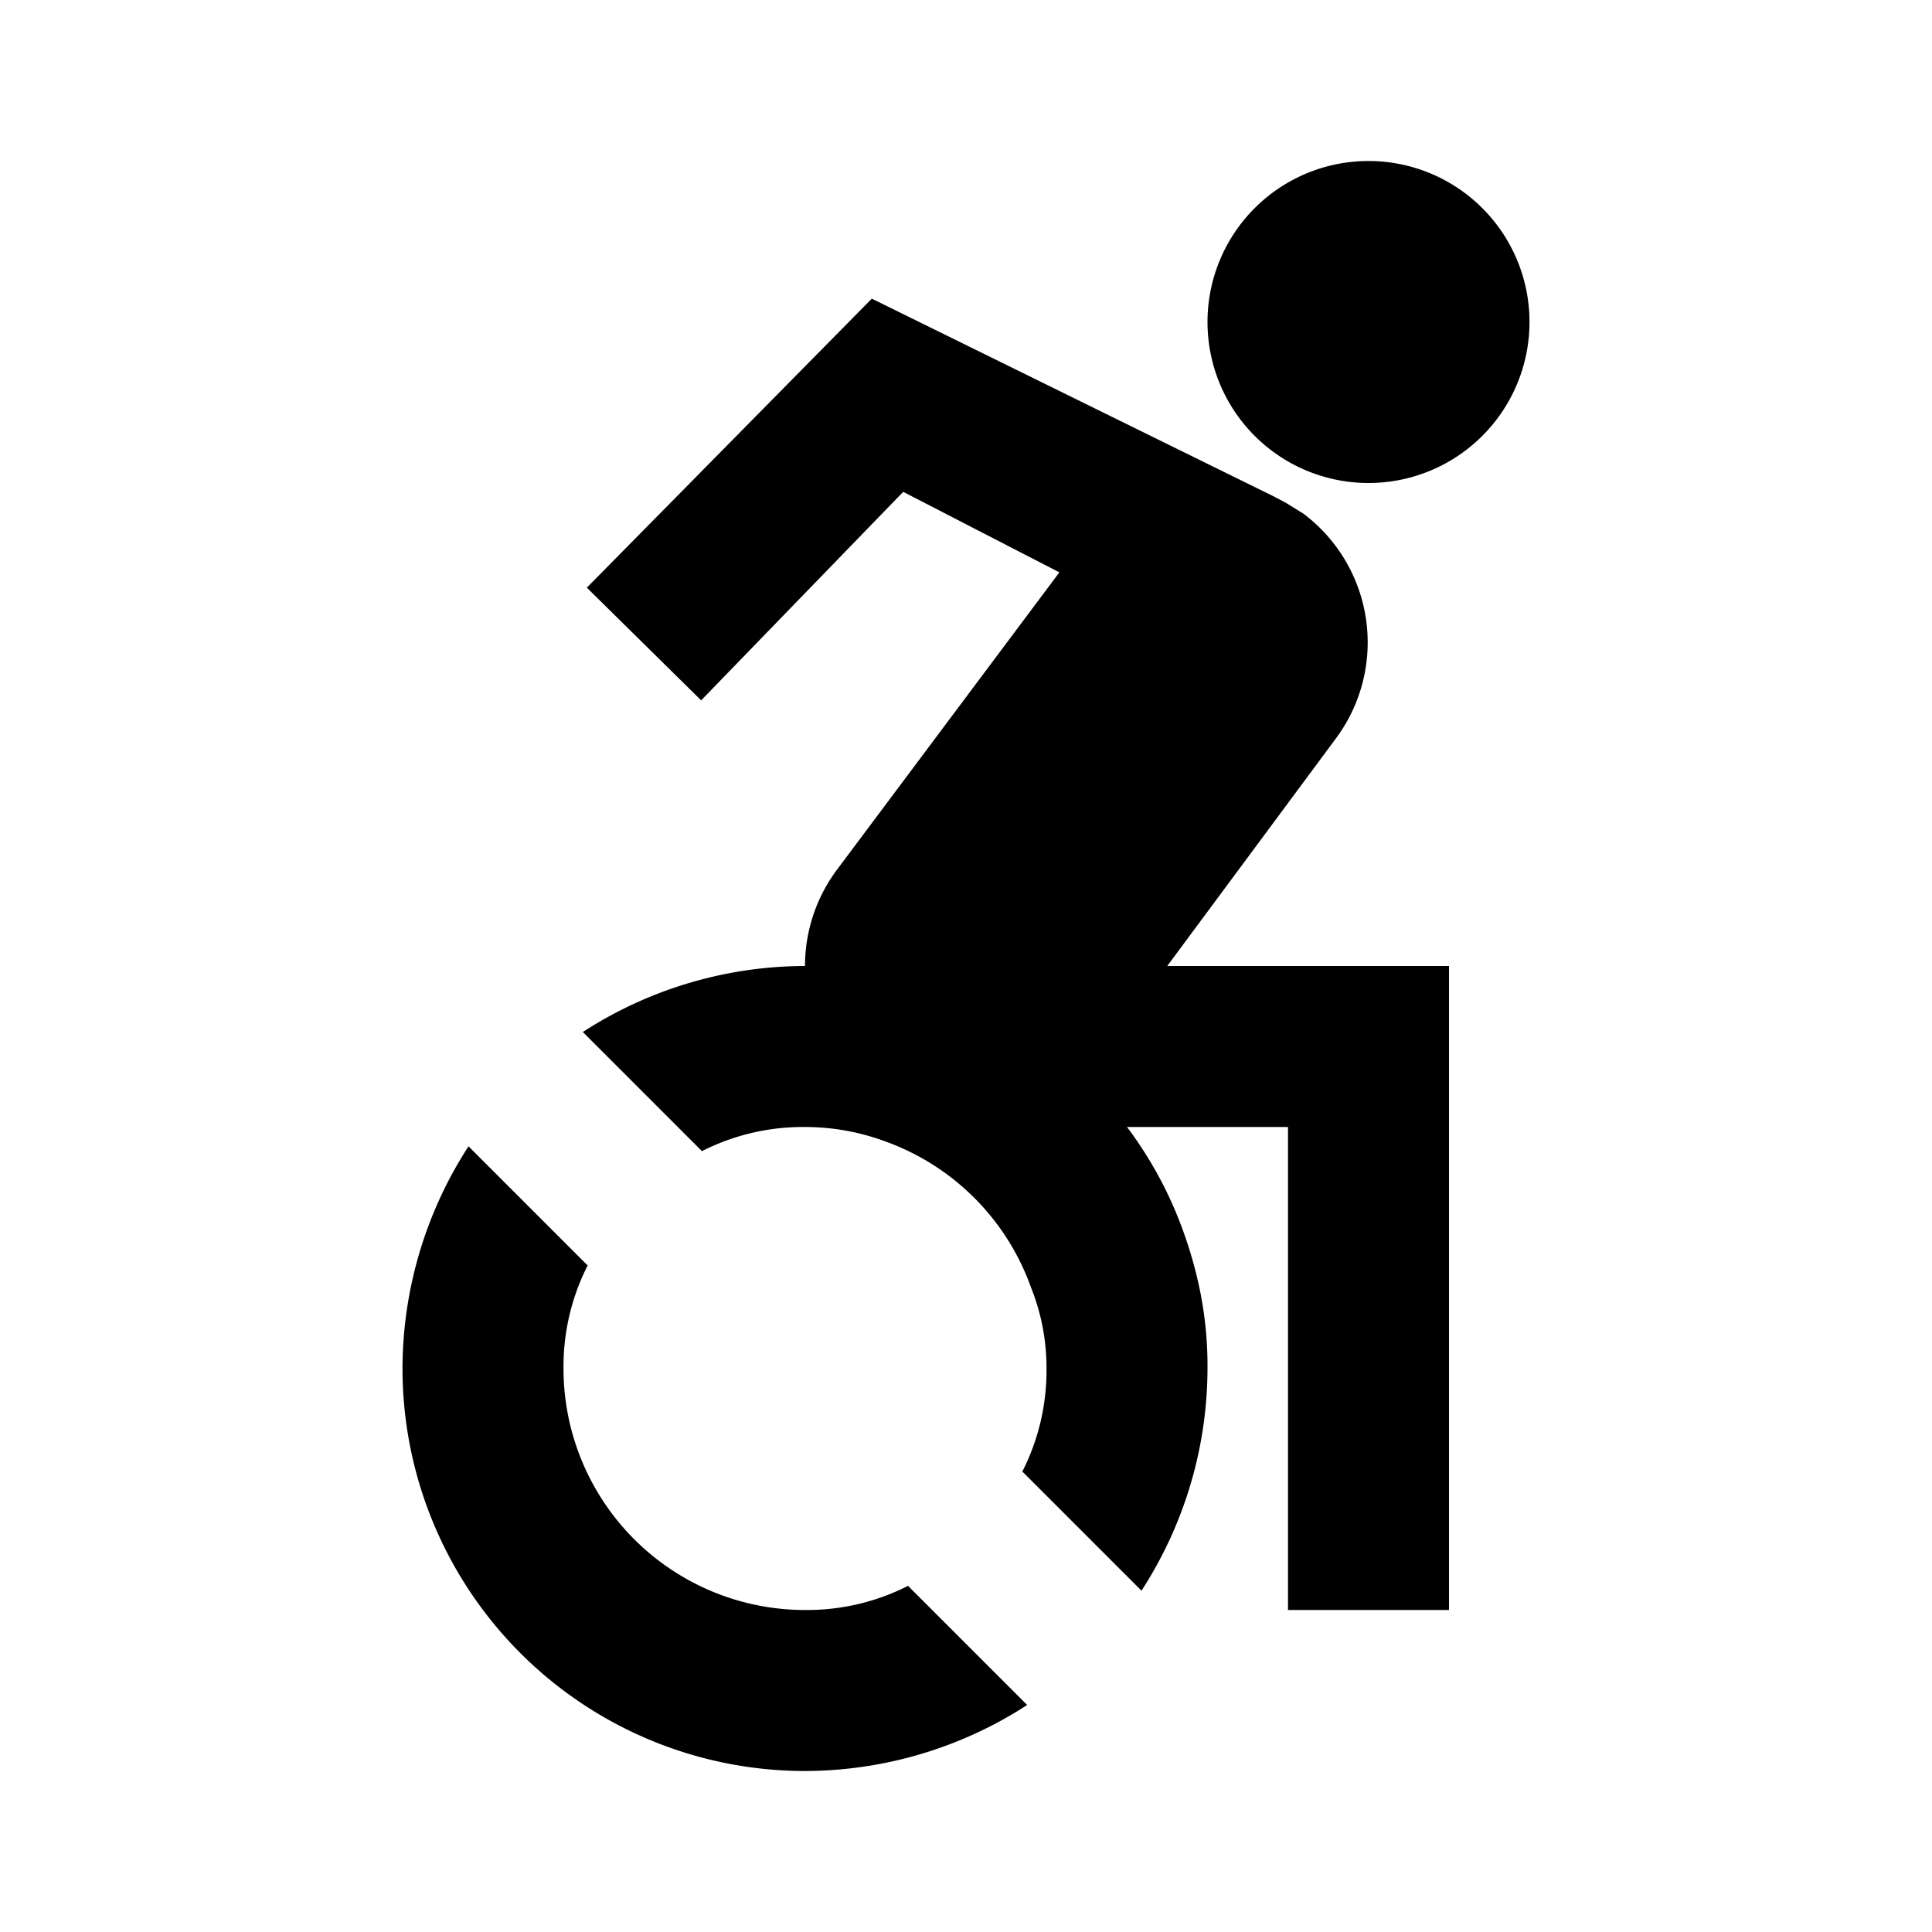 <svg id="Layer_1" data-name="Layer 1" xmlns="http://www.w3.org/2000/svg" viewBox="0 0 24 24"><title>Accessible Forward</title><path d="M10.4,10.8l2.76-3.69-1.94-1L8.71,8.7,7.29,7.3l3.54-3.59,5,2.46.15.08,0,0h0l.21.13a2,2,0,0,1,.4,2.8L14.5,12H18v8H16V14H14a4.91,4.91,0,0,1,.64,1.14,5.31,5.31,0,0,1,.26.86,4.71,4.71,0,0,1,.1,1,5.09,5.09,0,0,1-.82,2.76L12.7,18.28A2.77,2.77,0,0,0,13,17a2.67,2.67,0,0,0-.19-1A3,3,0,0,0,11,14.18,2.87,2.87,0,0,0,10,14a2.77,2.77,0,0,0-1.28.3L7.24,12.82A5.09,5.09,0,0,1,10,12h0A2,2,0,0,1,10.4,10.8ZM17,6a2,2,0,1,0-2-2A2,2,0,0,0,17,6ZM10,22a5.09,5.09,0,0,0,2.76-.82L11.28,19.7A2.77,2.77,0,0,1,10,20a3,3,0,0,1-3-3,2.77,2.77,0,0,1,.3-1.28L5.82,14.24A5.09,5.09,0,0,0,5,17,5,5,0,0,0,10,22Z"/></svg>
